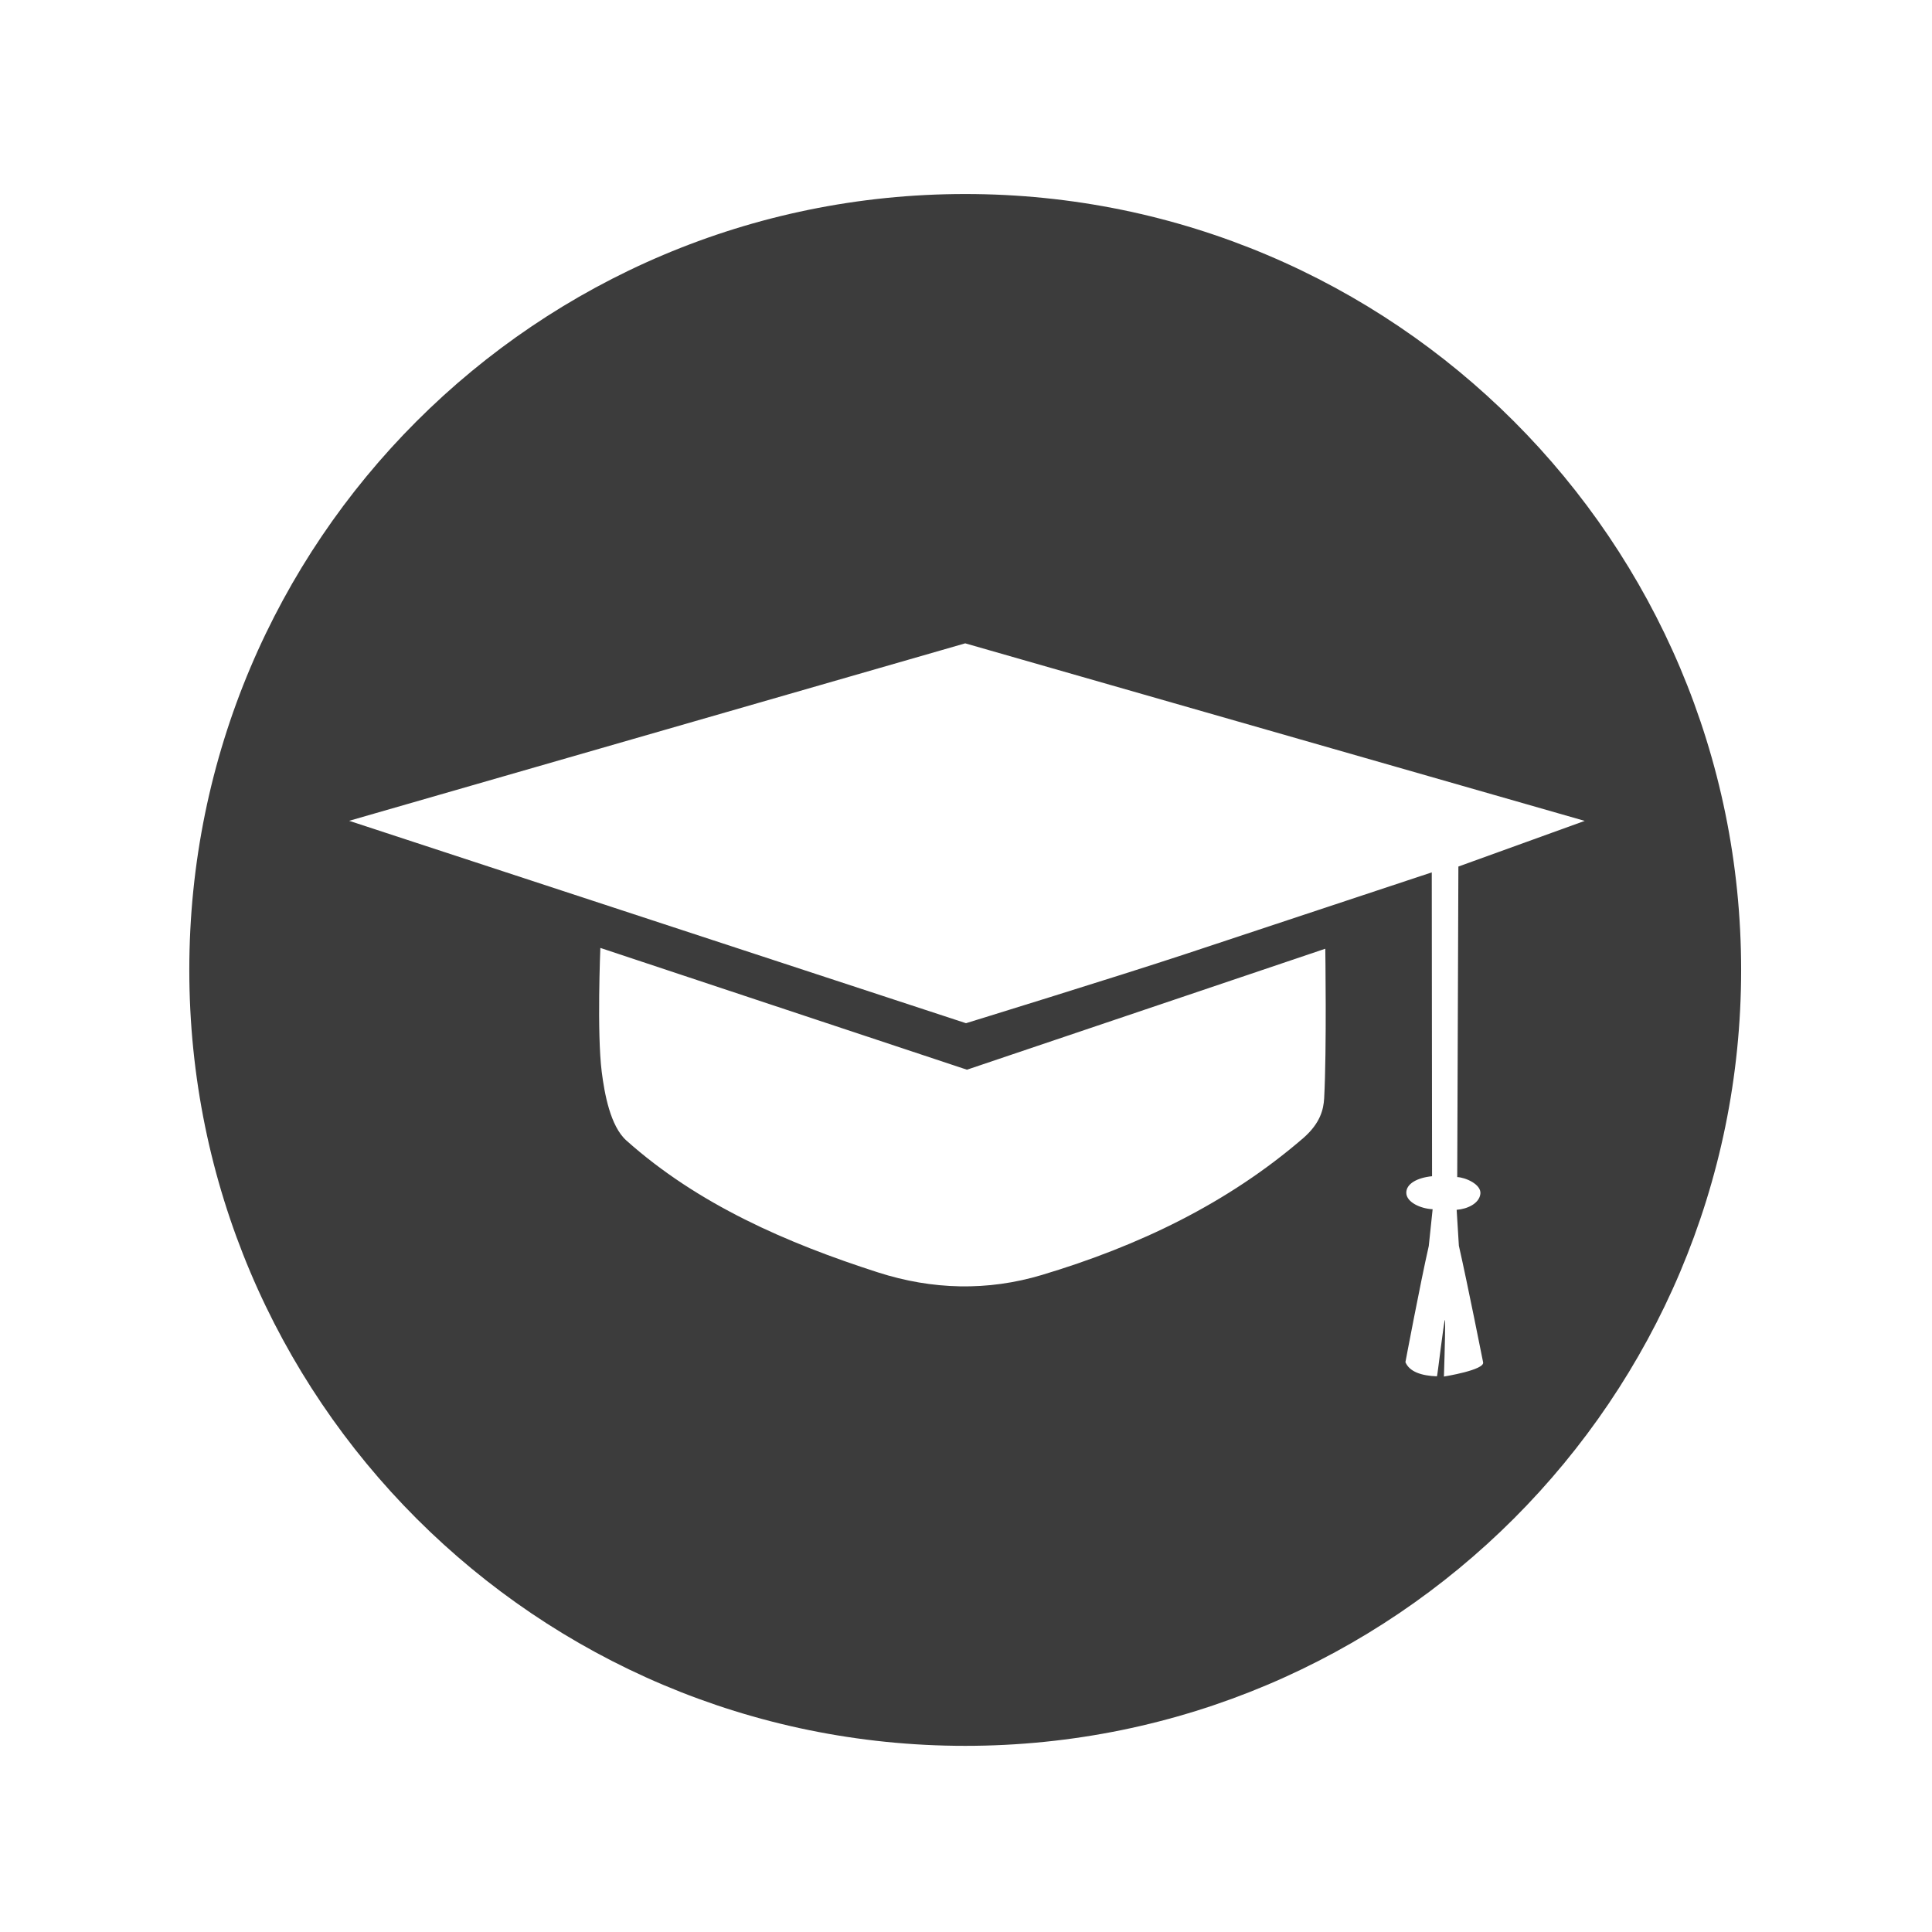 <?xml version="1.0" encoding="utf-8"?>
<!-- Generator: Adobe Illustrator 16.0.0, SVG Export Plug-In . SVG Version: 6.00 Build 0)  -->
<!DOCTYPE svg PUBLIC "-//W3C//DTD SVG 1.1//EN" "http://www.w3.org/Graphics/SVG/1.1/DTD/svg11.dtd">
<svg version="1.1" id="Layer_1" xmlns="http://www.w3.org/2000/svg" xmlns:xlink="http://www.w3.org/1999/xlink" x="0px" y="0px"
	 width="512px" height="512px" viewBox="0 0 512 512" enable-background="new 0 0 512 512" xml:space="preserve">
<path fill="#3C3C3C" d="M255.792,51.417c-113.563,0-205.625,92.062-205.625,205.626c0,113.562,92.062,205.625,205.625,205.625
	c113.564,0,205.626-92.062,205.626-205.625C461.418,143.479,369.356,51.417,255.792,51.417z M350.917,291.033
	c-0.163,3.008-1.042,6.592-5.417,10.467c-20.17,17.439-43.775,28.691-69.355,36.369c-14.431,4.332-29.07,3.958-43.466-0.669
	c-24.222-7.787-47.746-18.046-66.677-34.95c-4.268-3.811-5.802-12.426-6.535-18.175c-1.305-10.229-0.367-32.865-0.367-32.865
	l97.149,32.274l94.967-32.061C351.214,251.424,351.615,278.13,350.917,291.033z M392.316,316.391
	c-0.308,2.531-3.396,4.006-6.288,4.219l0.588,9.517c2.278,10.011,6.416,30.858,6.416,30.858c0.588,2.067-10.378,3.815-10.378,3.815
	c0.231-6.985,0.419-15.163,0.267-15.009c-0.292,0.295-1.99,14.956-2.116,14.951c-4.142-0.151-7.304-1.227-8.354-3.758
	c0,0,3.91-20.785,6.186-30.775l1.026-9.754c-3.221-0.152-6.902-1.842-6.979-4.294c-0.074-2.454,2.914-4.066,6.826-4.449
	c0-18.724-0.077-58.922-0.077-80.523c-22.544,7.477-43.946,14.586-65.357,21.67c-17.732,5.868-58.08,18.3-58.08,18.3L92.528,217.523
	l163.264-47.033l164.174,47.053l-33.479,12.1l-0.307,82.298C388.33,312.02,392.624,313.859,392.316,316.391z"/>
</svg>
